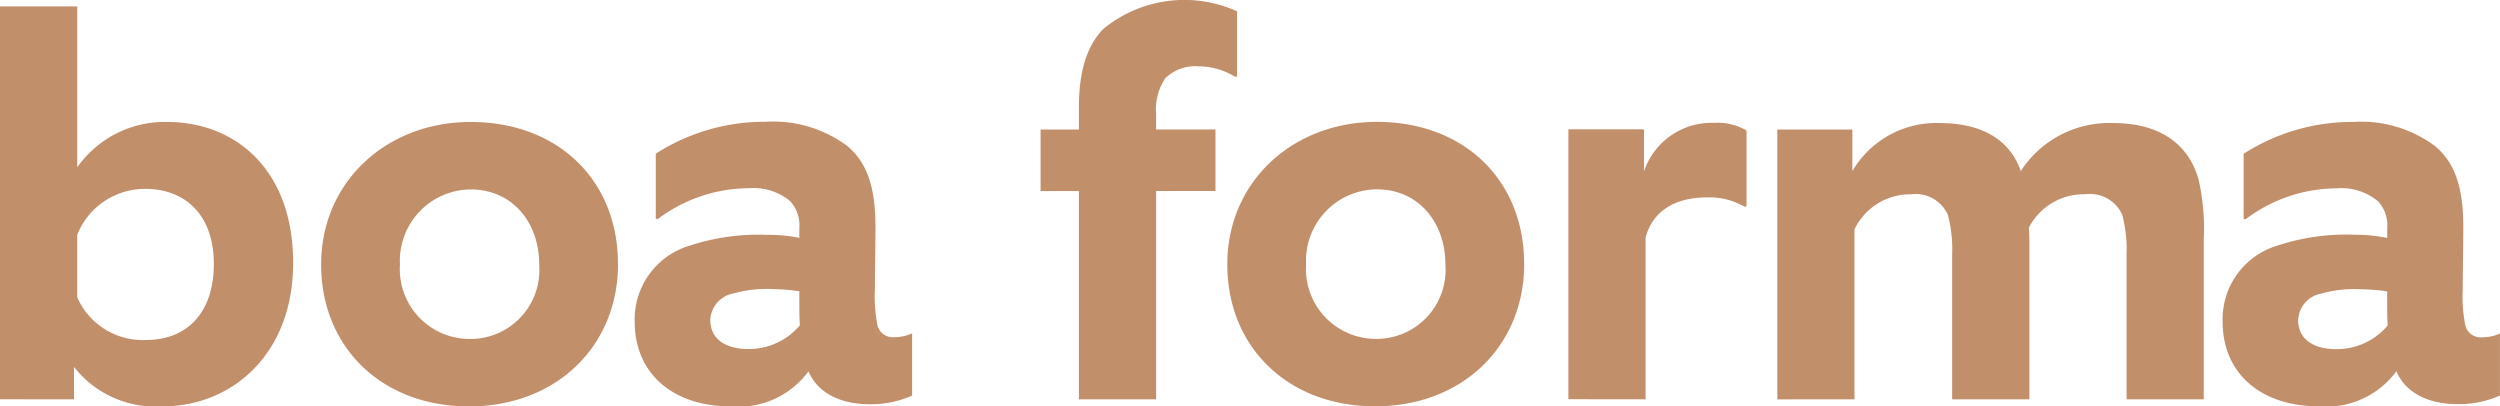 <svg id="BF" xmlns="http://www.w3.org/2000/svg" xmlns:xlink="http://www.w3.org/1999/xlink" width="147.631" height="24" viewBox="0 0 147.631 24">
  <defs>
    <clipPath id="clip-path">
      <rect id="Rectangle_1024" data-name="Rectangle 1024" width="147.632" height="24" fill="#c28f6b"/>
    </clipPath>
  </defs>
  <g id="Group_2474" data-name="Group 2474" clip-path="url(#clip-path)">
    <path id="Path_1099" data-name="Path 1099" d="M174.413,233.651a3.949,3.949,0,0,1-3.028,1.4c-1.434,0-2.263-.637-2.263-1.721a1.659,1.659,0,0,1,1.37-1.562,7.165,7.165,0,0,1,2.325-.255,11.508,11.508,0,0,1,1.562.127c0,1.4,0,1.53.031,2.008m6.629,4.144v-3.666a2.568,2.568,0,0,1-1.05.225.931.931,0,0,1-.988-.67,8.669,8.669,0,0,1-.159-2.2c0-1.084.032-2.486.032-3.665,0-2.486-.574-3.825-1.658-4.749a7.311,7.311,0,0,0-4.844-1.435,11.884,11.884,0,0,0-6.47,1.881v3.857h.128a8.99,8.99,0,0,1,5.387-1.817,3.384,3.384,0,0,1,2.423.765,2.077,2.077,0,0,1,.542,1.562v.605a9.261,9.261,0,0,0-1.913-.191,12.935,12.935,0,0,0-4.557.637,4.536,4.536,0,0,0-3.251,4.494c0,3.092,2.295,5,5.674,5a5.129,5.129,0,0,0,4.589-2.072c.511,1.243,1.849,1.944,3.6,1.944a5.951,5.951,0,0,0,2.517-.51m-38.12.225V227.977a3.647,3.647,0,0,1,3.347-2.072,2.085,2.085,0,0,1,2.167,1.211,7.9,7.9,0,0,1,.255,2.325v8.574h4.561v-8.925c0-.319,0-.86-.032-1.211a3.641,3.641,0,0,1,3.315-1.976,2.1,2.1,0,0,1,2.2,1.211,7.906,7.906,0,0,1,.255,2.325v8.574h4.557v-9.43a13.158,13.158,0,0,0-.287-3.475c-.542-2.072-2.2-3.41-5.068-3.41a6.232,6.232,0,0,0-5.45,2.836c-.605-1.754-2.167-2.836-4.813-2.836a5.753,5.753,0,0,0-5.132,2.836v-2.454h-4.43v15.936Zm-12.335,0v-9.564c.415-1.5,1.658-2.359,3.634-2.359a4.175,4.175,0,0,1,2.2.542h.127v-4.494a3.4,3.4,0,0,0-1.912-.45,4.209,4.209,0,0,0-4.144,2.869v-2.486h-4.464v15.936Zm-11.824-7.969a4.073,4.073,0,0,1-4.079,4.4,4.125,4.125,0,0,1-4.144-4.4,4.212,4.212,0,0,1,4.175-4.43c2.485,0,4.05,1.976,4.05,4.43m4.65-.031c0-4.94-3.538-8.383-8.7-8.383-4.973,0-8.829,3.538-8.829,8.414s3.569,8.383,8.733,8.383,8.8-3.57,8.8-8.414m-21.737,8v-12.3h3.506v-3.633H101.68v-.928a3.332,3.332,0,0,1,.542-2.1,2.537,2.537,0,0,1,1.976-.7,4.151,4.151,0,0,1,2.135.605h.128v-3.856a7.544,7.544,0,0,0-7.873,1.02c-.86.86-1.465,2.263-1.465,4.621v1.339H94.859v3.633h2.264v12.3Zm-21.035-4.369a3.949,3.949,0,0,1-3.029,1.4c-1.434,0-2.263-.637-2.263-1.721a1.66,1.66,0,0,1,1.371-1.562,7.164,7.164,0,0,1,2.325-.255,11.486,11.486,0,0,1,1.562.127c0,1.4,0,1.53.032,2.008m6.629,4.144v-3.666a2.57,2.57,0,0,1-1.05.225.931.931,0,0,1-.988-.67,8.667,8.667,0,0,1-.159-2.2c0-1.084.032-2.486.032-3.665,0-2.486-.574-3.825-1.657-4.749a7.311,7.311,0,0,0-4.844-1.435,11.887,11.887,0,0,0-6.471,1.881v3.857h.127a8.99,8.99,0,0,1,5.387-1.816,3.384,3.384,0,0,1,2.422.765,2.078,2.078,0,0,1,.541,1.562v.605A9.26,9.26,0,0,0,78.7,228.3a12.94,12.94,0,0,0-4.558.637,4.537,4.537,0,0,0-3.251,4.494c0,3.092,2.295,5,5.673,5a5.131,5.131,0,0,0,4.59-2.072c.51,1.243,1.849,1.944,3.6,1.944a5.957,5.957,0,0,0,2.518-.51M65.25,230.049a4.072,4.072,0,0,1-4.079,4.4,4.125,4.125,0,0,1-4.143-4.4,4.212,4.212,0,0,1,4.175-4.43c2.486,0,4.05,1.976,4.05,4.43m4.65-.031c0-4.94-3.538-8.383-8.7-8.383-4.972,0-8.829,3.538-8.829,8.414s3.57,8.383,8.733,8.383,8.8-3.57,8.8-8.414m-31.936,1.976v-3.7a4.306,4.306,0,0,1,4.016-2.709c2.325,0,4.05,1.5,4.05,4.43,0,2.869-1.562,4.494-4.015,4.494a4.216,4.216,0,0,1-4.05-2.518m-.191,6.024v-1.913a6.123,6.123,0,0,0,5.259,2.325c3.985,0,7.681-3,7.681-8.475s-3.375-8.319-7.458-8.319a6.328,6.328,0,0,0-5.291,2.677v-9.5H33.41v23.2Z" transform="translate(-33.41 -214.432)" fill="#c28f6b"/>
  </g>
</svg>
